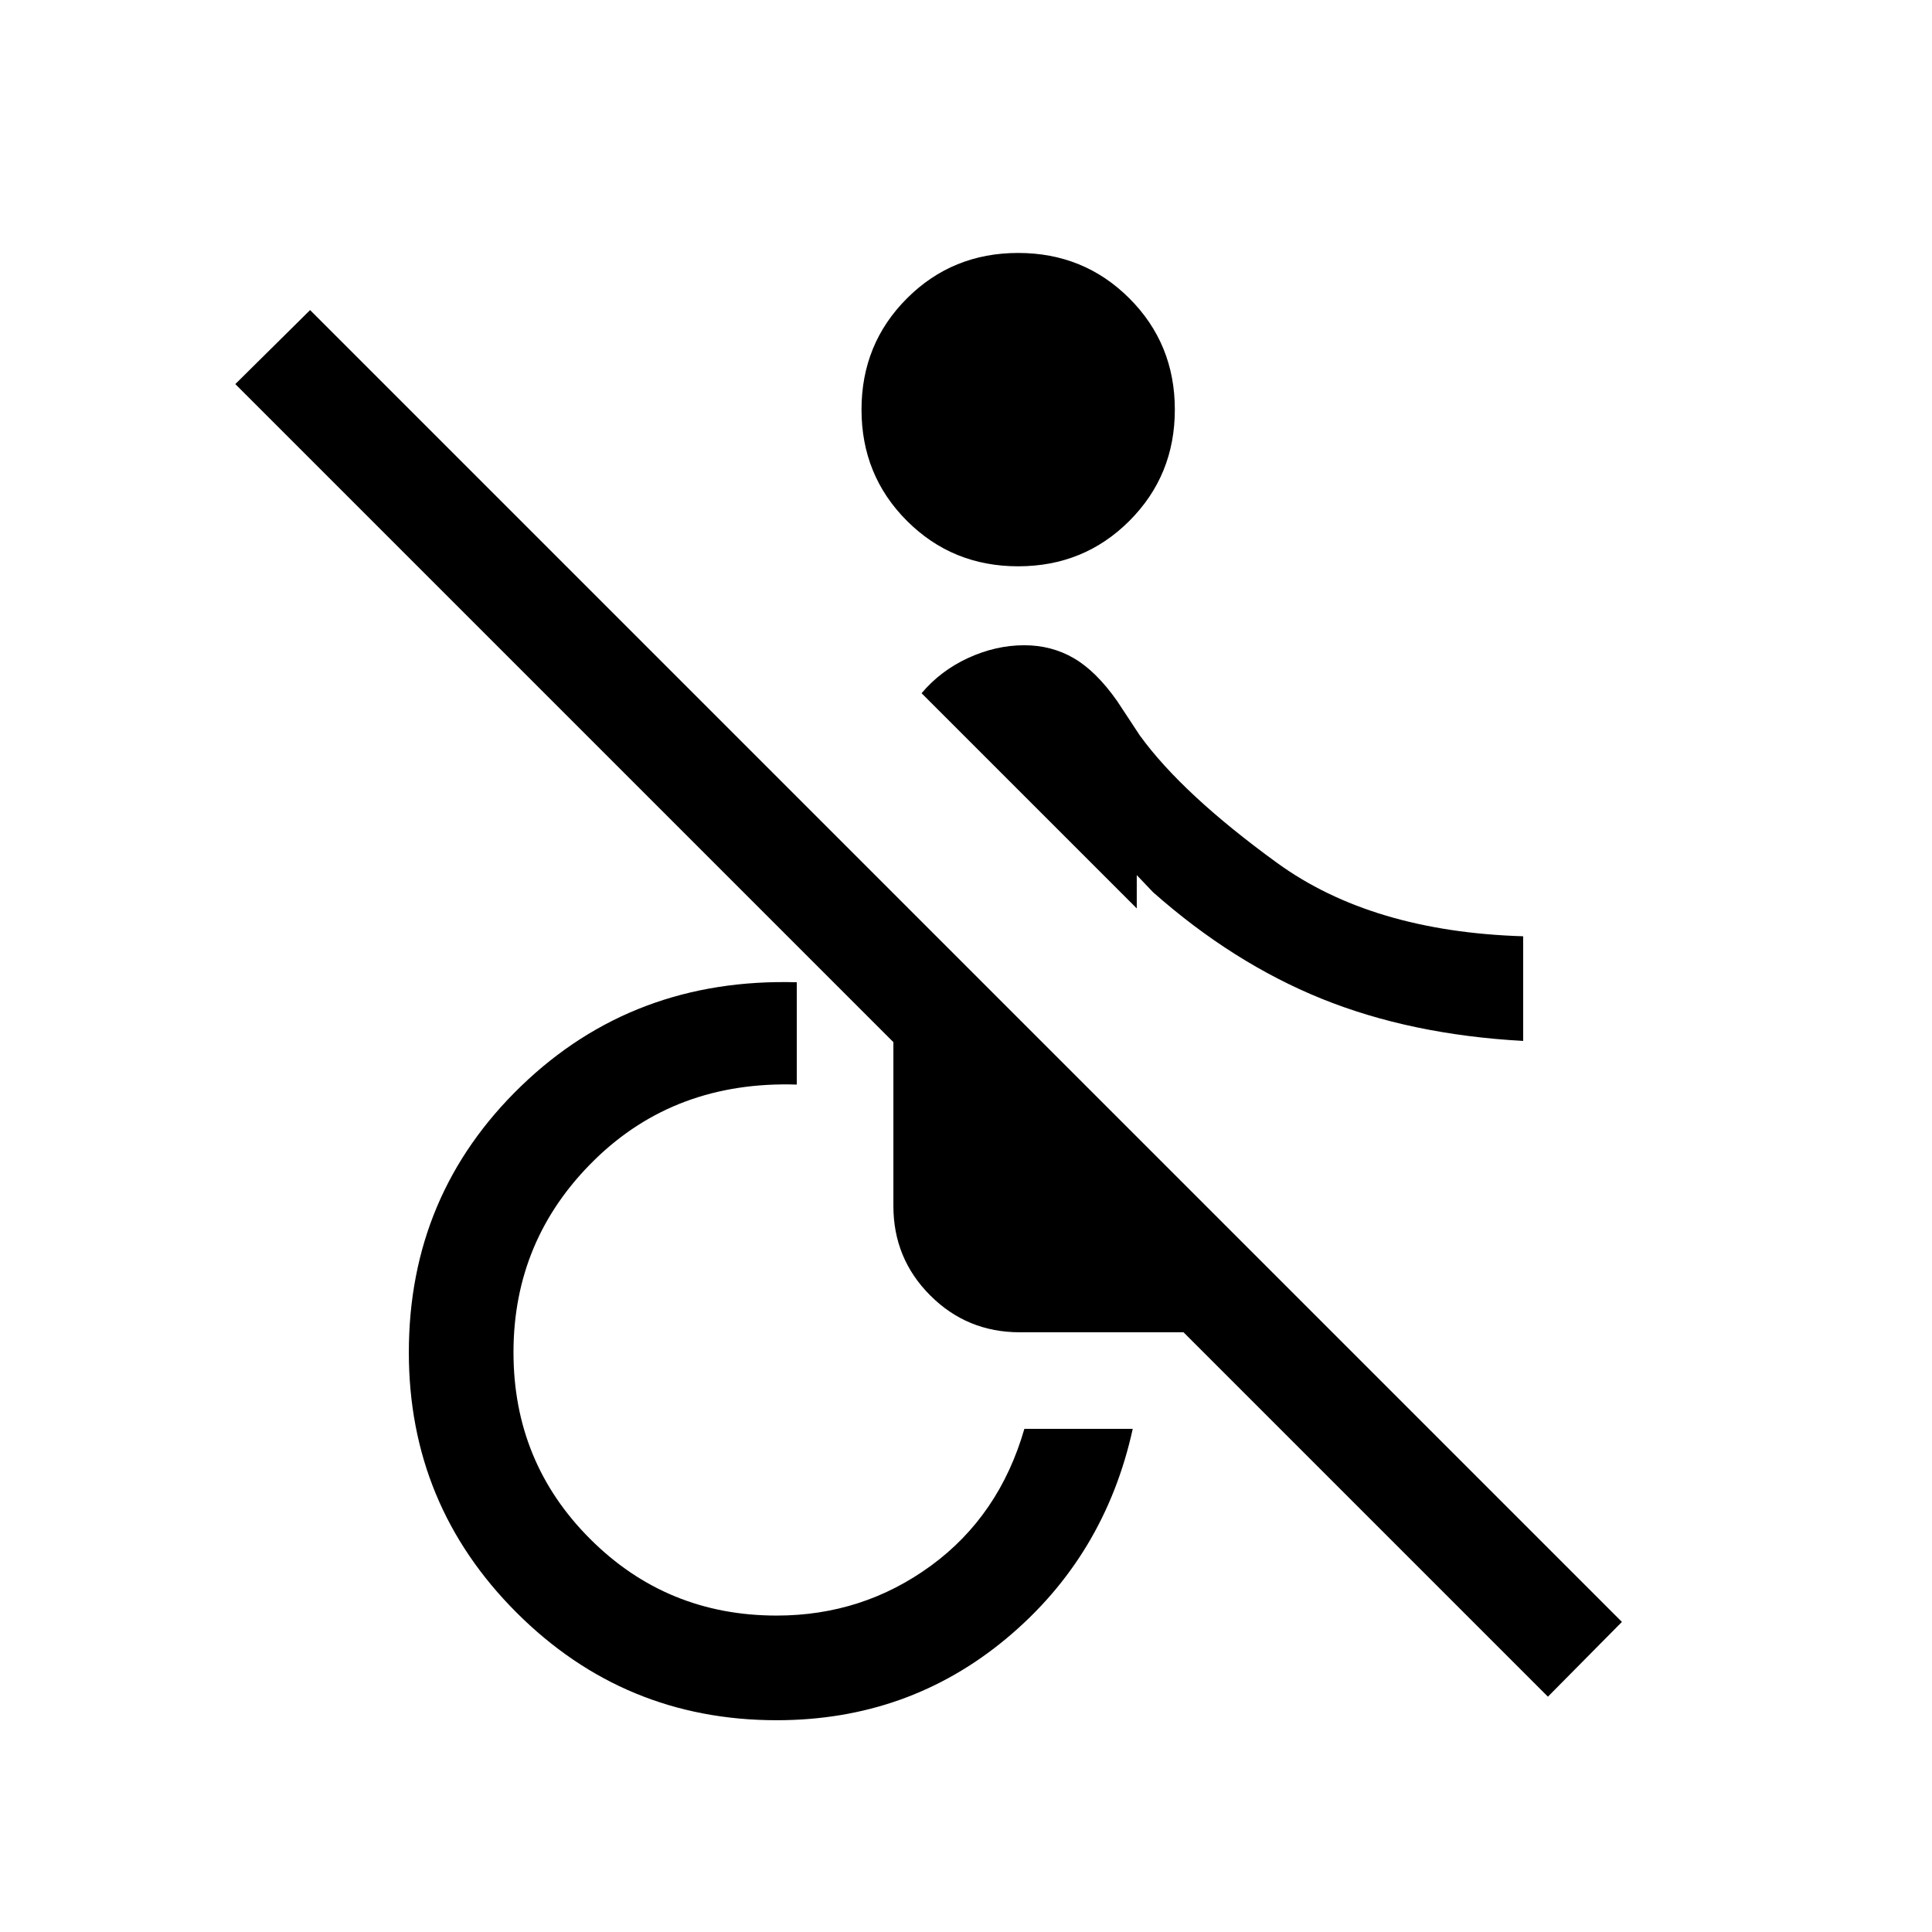 <svg xmlns="http://www.w3.org/2000/svg" height="20" viewBox="0 -960 960 960" width="20"><path d="M769.15-116.93 588.08-298h-81.39q-26.15 0-44.46-18.31-18.31-18.31-18.31-44.46v-81.39L116.93-769.15l37.15-36.77 651.84 651.84-36.77 37.15Zm-383.23 11.7q-75.77 0-129.27-53.5-53.5-53.5-53.5-129.27 0-78.46 55.81-132.35 55.81-53.88 136.96-51.57v50.84q-60.38-1.92-100.57 37.5-40.2 39.43-40.2 95.58 0 54.62 38.08 92.69 38.08 38.08 92.69 38.08 42.77 0 76.7-24.81Q496.54-206.85 509-250h53.85q-13.93 63.38-62.7 104.08-48.77 40.69-114.23 40.69Zm120-573.38q-32.69 0-55.27-22.58-22.57-22.58-22.57-55.27 0-32.69 22.57-55.27 22.58-22.58 55.27-22.58 32.7 0 55.27 22.58 22.58 22.58 22.58 55.27 0 32.69-22.58 55.27-22.57 22.58-55.27 22.58Zm250.93 235.84q-55.93-3.08-100.12-20.96-44.19-17.89-83.81-52.96l-8.07-8.47v16.54L457.92-615.54q9.47-11.23 23.2-17.54 13.73-6.3 27.8-6.3 13.62 0 24.7 6.46 11.07 6.46 21.46 21.23l11.3 17.15q21.16 29.16 68.2 63.31 47.03 34.15 122.27 36.46v52Z"/></svg>